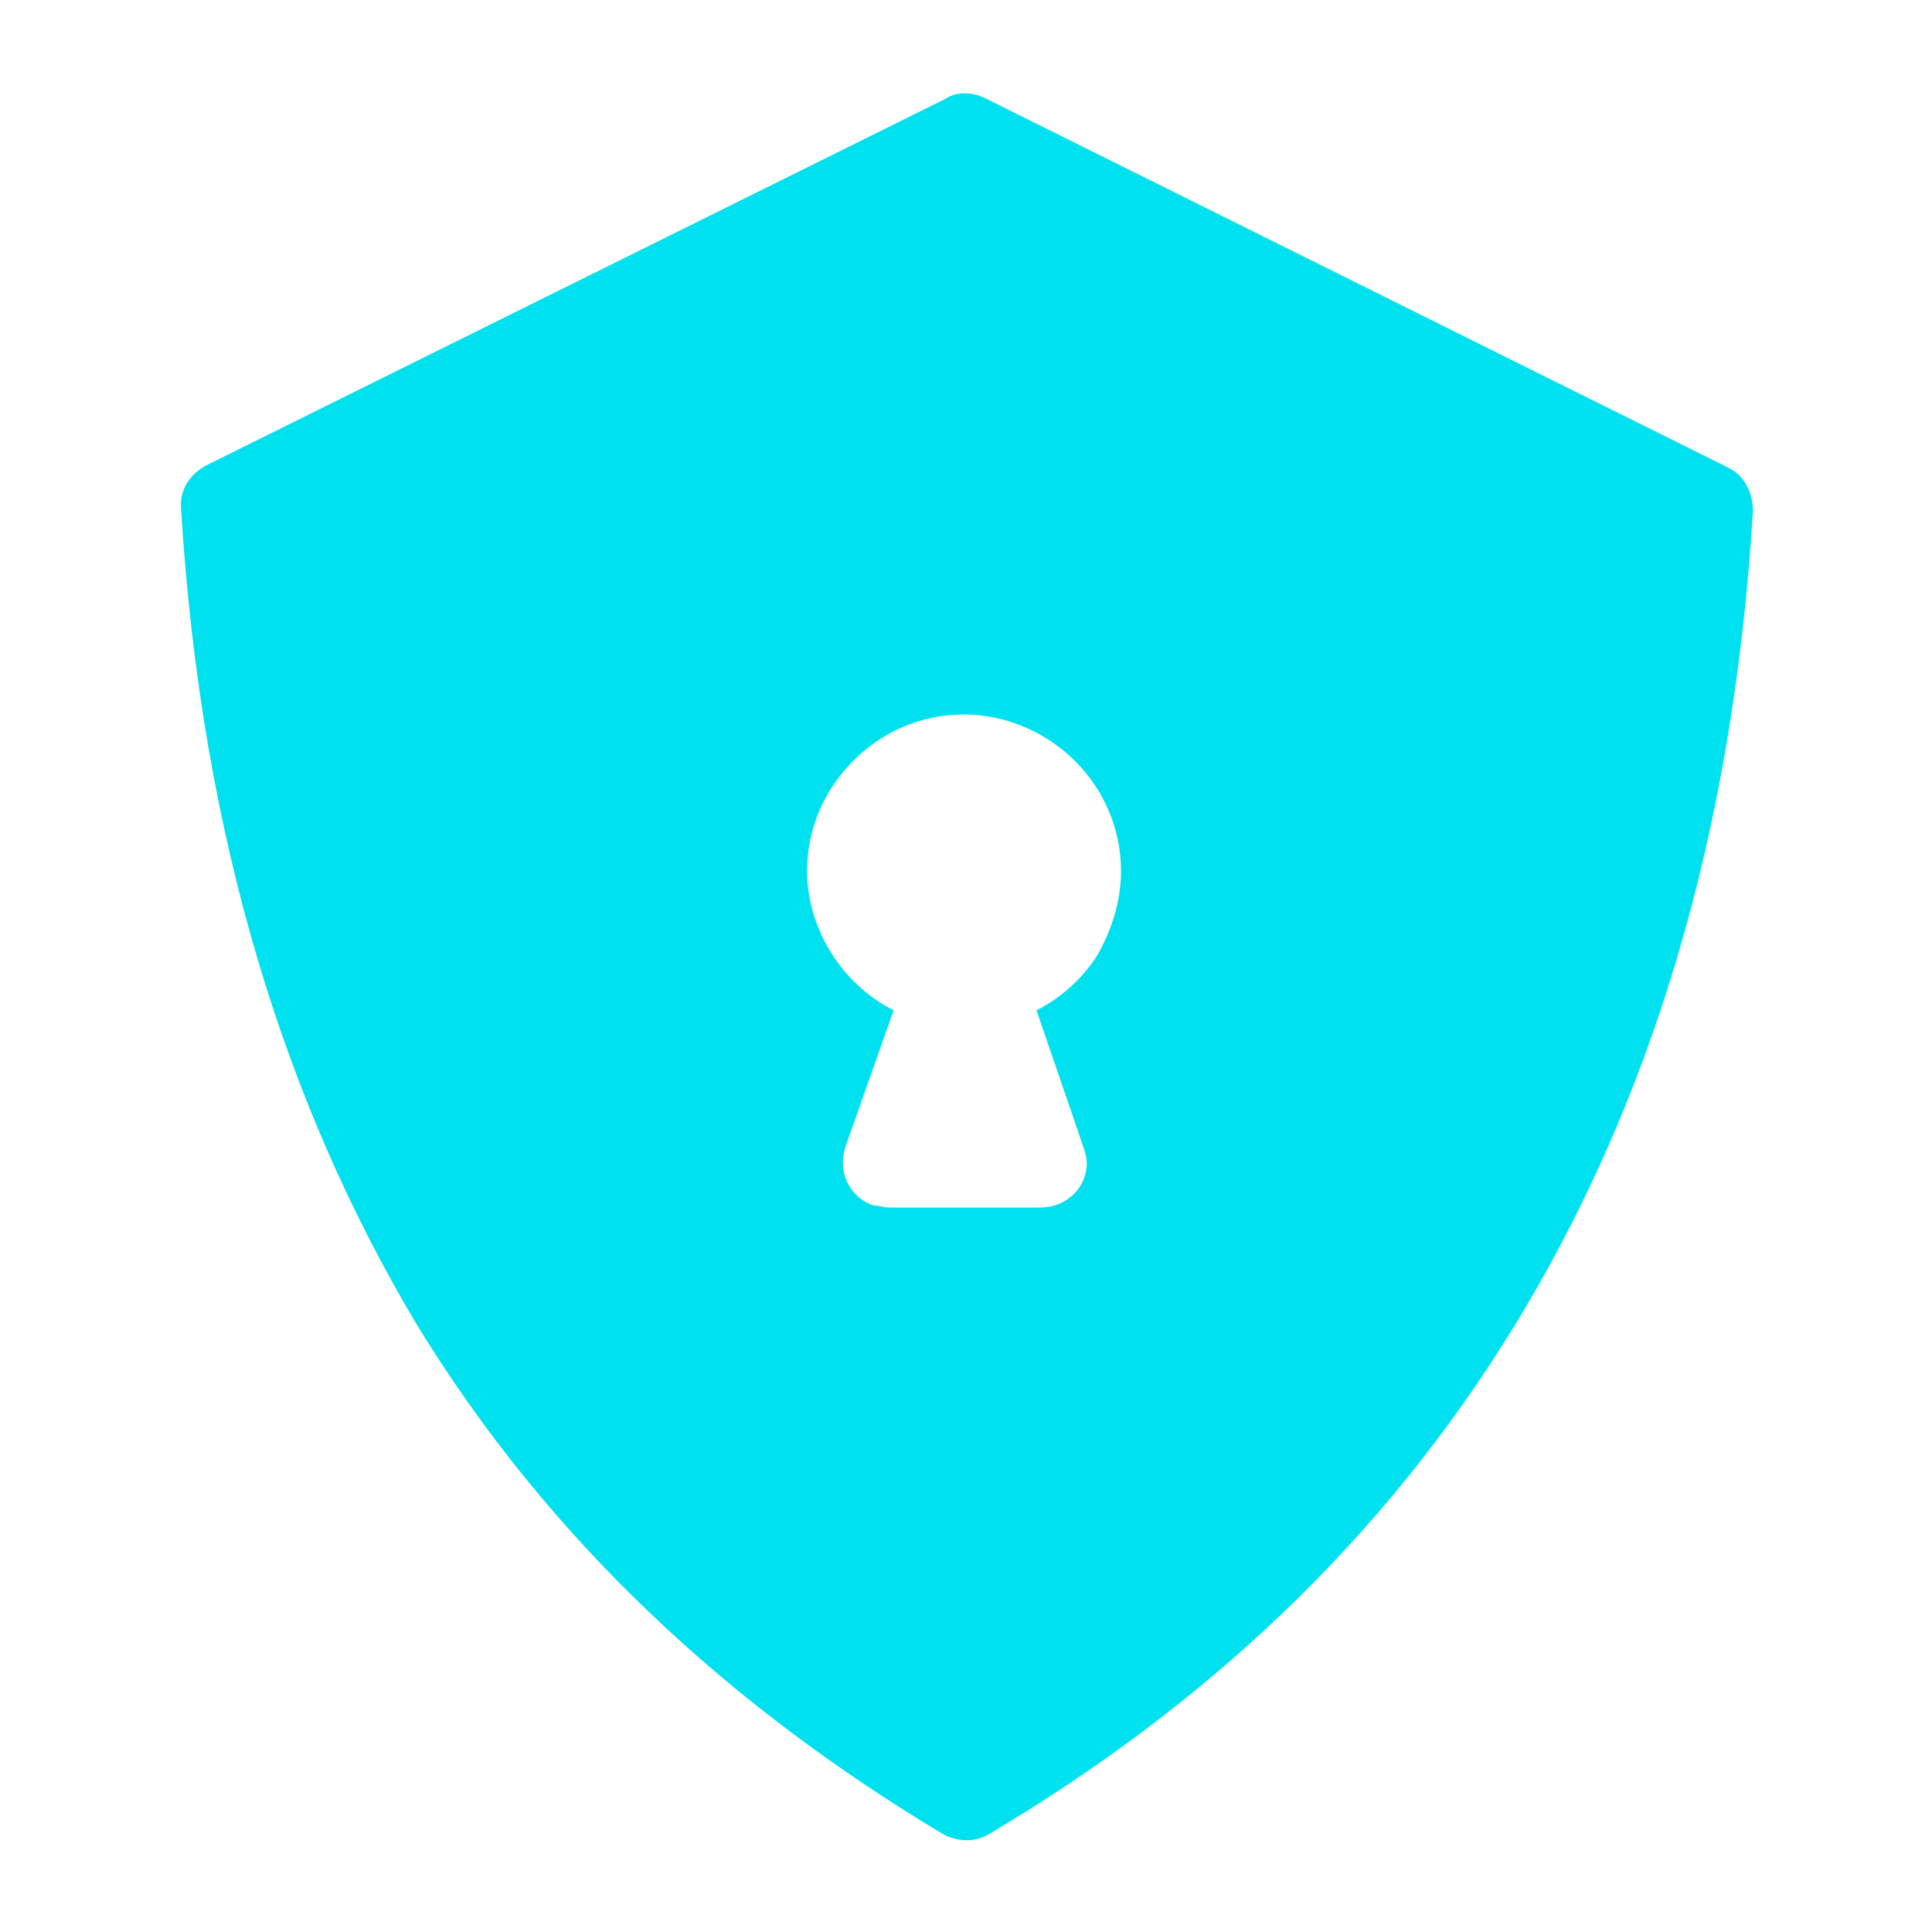 <svg width="64" height="64" viewBox="0 0 64 64" fill="none" xmlns="http://www.w3.org/2000/svg">
<path fill-rule="evenodd" clip-rule="evenodd" d="M32.667 3.268L57.2 15.467C57.8 15.735 58.067 16.335 58.067 16.935C57.4 27.867 54.6 36.667 50.2 43.867C45.8 51.067 39.867 56.535 32.799 60.734C32.267 61.067 31.667 61.002 31.199 60.734C24.199 56.535 18.2 51.067 13.799 43.867C9.466 36.6 6.666 27.8 5.999 16.867C5.931 16.2 6.331 15.667 6.866 15.399L31.331 3.267C31.731 3 32.266 3.067 32.666 3.267L32.667 3.268ZM34.467 40.001H29.467C29.267 40.001 29.135 39.933 28.935 39.933C28.135 39.666 27.735 38.8 28.002 38.001L29.602 33.468C28.802 33.068 28.07 32.401 27.602 31.668C27.07 30.868 26.735 29.868 26.735 28.868C26.735 27.401 27.335 26.136 28.267 25.201C29.2 24.268 30.467 23.668 31.935 23.668C33.335 23.668 34.667 24.268 35.602 25.201C36.535 26.133 37.135 27.401 37.135 28.868C37.135 29.868 36.802 30.868 36.335 31.668C35.867 32.401 35.135 33.068 34.335 33.468L35.867 37.935C35.935 38.136 36 38.336 36 38.535C36 39.333 35.332 40.001 34.467 40.001V40.001Z" fill="#00E1F0"/>
</svg>
